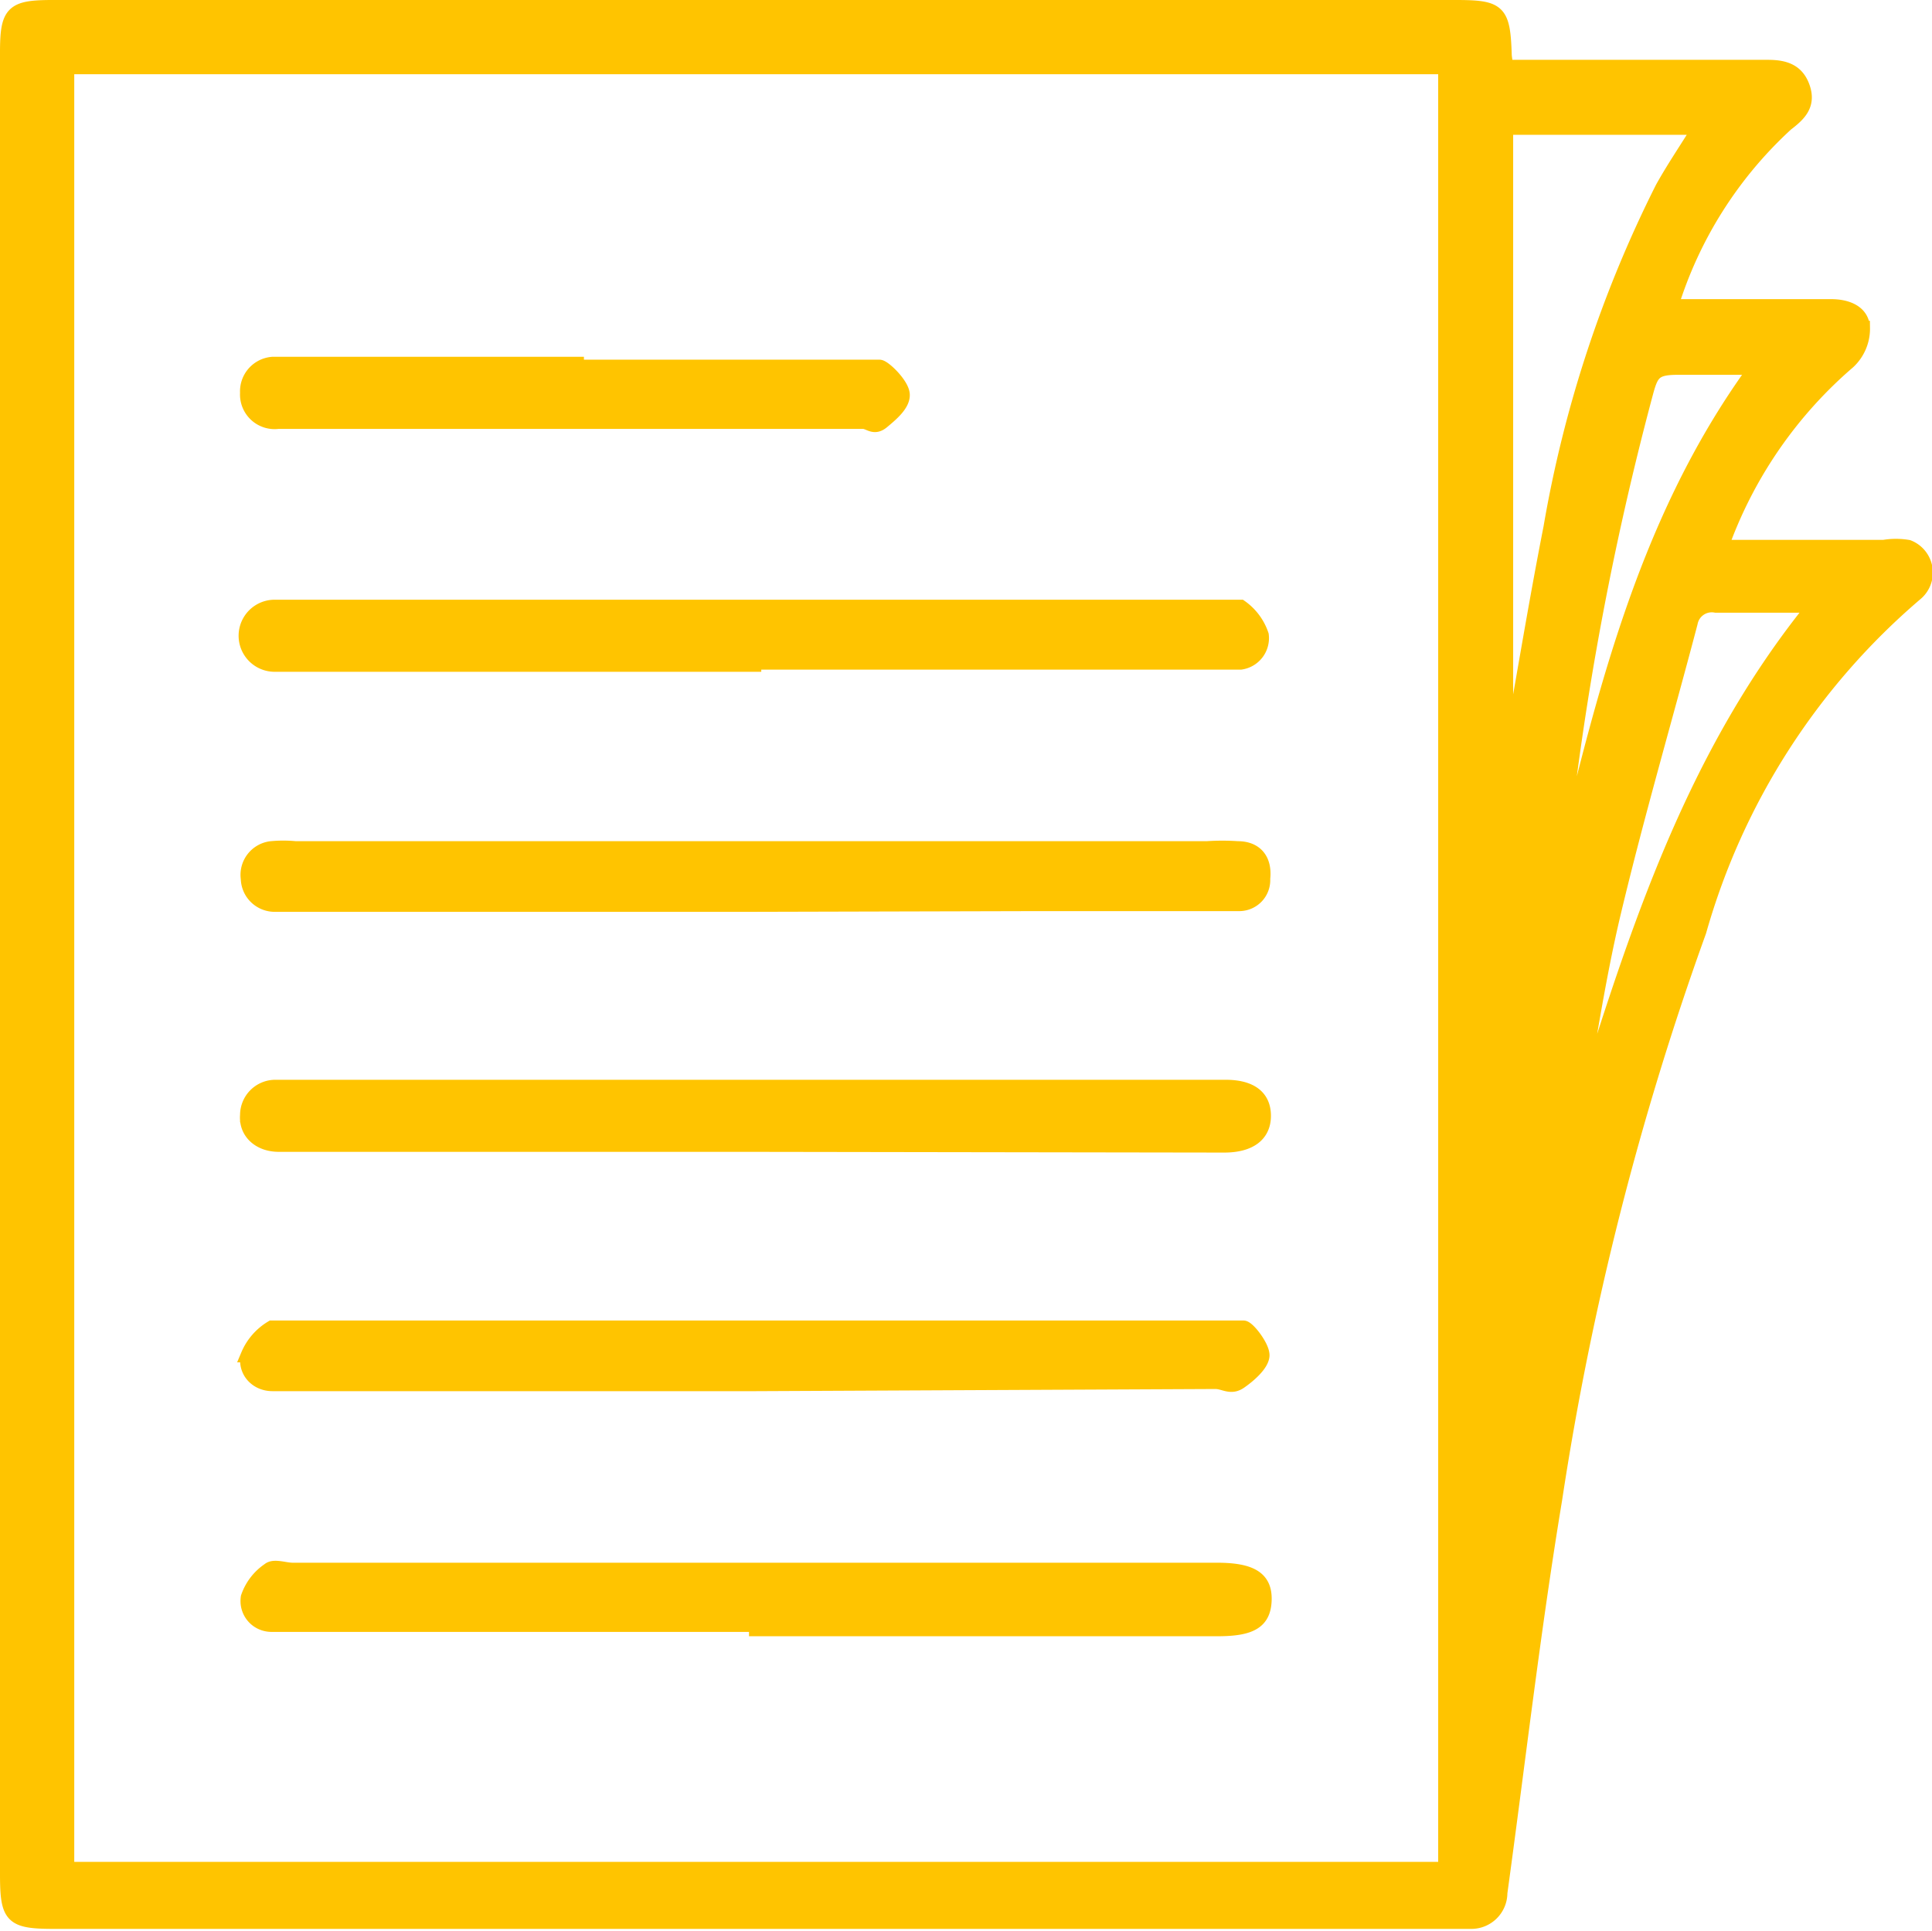 <svg id="Layer_1" data-name="Layer 1" xmlns="http://www.w3.org/2000/svg" viewBox="0 0 26.8 26.79"><title>my_papers</title><g id="Group_31016" data-name="Group 31016"><path id="Path_72961" data-name="Path 72961" d="M20.89.93h3.63c.23,0,.41.05.49.29s-.06.37-.23.5a5.71,5.71,0,0,0-1.6,2.53H25.4c.22,0,.43.08.44.3a.63.63,0,0,1-.2.47,6.07,6.07,0,0,0-1.72,2.45s0,.06,0,.12h2.21a1,1,0,0,1,.34,0,.38.38,0,0,1,.1.65,9.59,9.59,0,0,0-3,4.68,41.53,41.53,0,0,0-2,7.88c-.3,1.81-.51,3.64-.76,5.46a.4.4,0,0,1-.4.4H.76c-.6,0-.66-.06-.66-.66V.73C.1.17.17.1.73.1H20.19c.6,0,.66.05.68.65C20.87.79,20.88.83,20.89.93Zm-.84,0H.93v25H20.05Zm3.52.84H20.89v9c.22-1.21.4-2.33.62-3.45a16.78,16.78,0,0,1,1.55-4.71c.15-.27.32-.52.5-.81Zm-1.76,14c.81-2.58,1.58-5.18,3.36-7.37-.5,0-.94,0-1.37,0a.3.3,0,0,0-.35.24h0c-.35,1.33-.74,2.66-1.06,4-.24,1-.39,2.08-.58,3.12Zm-.25-3.31c.63-2.57,1.19-5.16,2.8-7.36l-.09,0c-.34,0-.69,0-1,0s-.36.07-.43.32a41.75,41.75,0,0,0-1.26,7.08Z" transform="translate(0 0)" style="fill:#ffc400;stroke:#ffc400;stroke-miterlimit:10;stroke-width:0.2px"/><path id="Path_72963" data-name="Path 72963" d="M10.49,22.54H3.77c-.21,0-.36-.18-.33-.38a.75.75,0,0,1,.29-.38c.07-.06.22,0,.33,0H16.88c.48,0,.67.12.66.42s-.19.4-.65.4h-6.4Z" transform="translate(0 0)" style="fill:#ffc400;stroke:#ffc400;stroke-miterlimit:10;stroke-width:0.2px"/><path id="Path_72965" data-name="Path 72965" d="M10.46,9.22H3.81a.4.4,0,0,1,0-.8h13.1c.1,0,.24,0,.3,0a.78.78,0,0,1,.29.39.34.34,0,0,1-.29.38H10.46Z" transform="translate(0 0)" style="fill:#ffc400;stroke:#ffc400;stroke-miterlimit:10;stroke-width:0.2px"/><path id="Path_72967" data-name="Path 72967" d="M10.5,12.55H3.8a.37.37,0,0,1-.36-.36.37.37,0,0,1,.32-.42h0a1.76,1.76,0,0,1,.34,0H16.74a3.15,3.15,0,0,1,.43,0c.24,0,.38.15.35.42a.33.33,0,0,1-.32.35h-.07l-2.71,0Z" transform="translate(0 0)" style="fill:#ffc400;stroke:#ffc400;stroke-miterlimit:10;stroke-width:0.2px"/><path id="Path_72969" data-name="Path 72969" d="M10.48,19.2H3.78c-.23,0-.39-.19-.34-.4a.81.81,0,0,1,.33-.38c.07,0,.2,0,.3,0H16.95c.1,0,.24,0,.3,0s.27.27.26.39-.18.27-.31.36-.22,0-.34,0Z" transform="translate(0 0)" style="fill:#ffc400;stroke:#ffc400;stroke-miterlimit:10;stroke-width:0.2px"/><path id="Path_72971" data-name="Path 72971" d="M10.48,15.88H3.87c-.28,0-.46-.18-.44-.41a.39.39,0,0,1,.39-.39H17c.35,0,.53.14.53.4s-.19.41-.55.41Z" transform="translate(0 0)" style="fill:#ffc400;stroke:#ffc400;stroke-miterlimit:10;stroke-width:0.2px"/><path id="Path_72973" data-name="Path 72973" d="M8,5.09h3.9c.1,0,.24,0,.3,0s.31.24.32.38-.16.28-.28.38-.18,0-.27,0H3.86a.38.38,0,0,1-.43-.4.38.38,0,0,1,.35-.4H8Z" transform="translate(0 0)" style="fill:#ffc400;stroke:#ffc400;stroke-miterlimit:10;stroke-width:0.2px"/></g></svg>